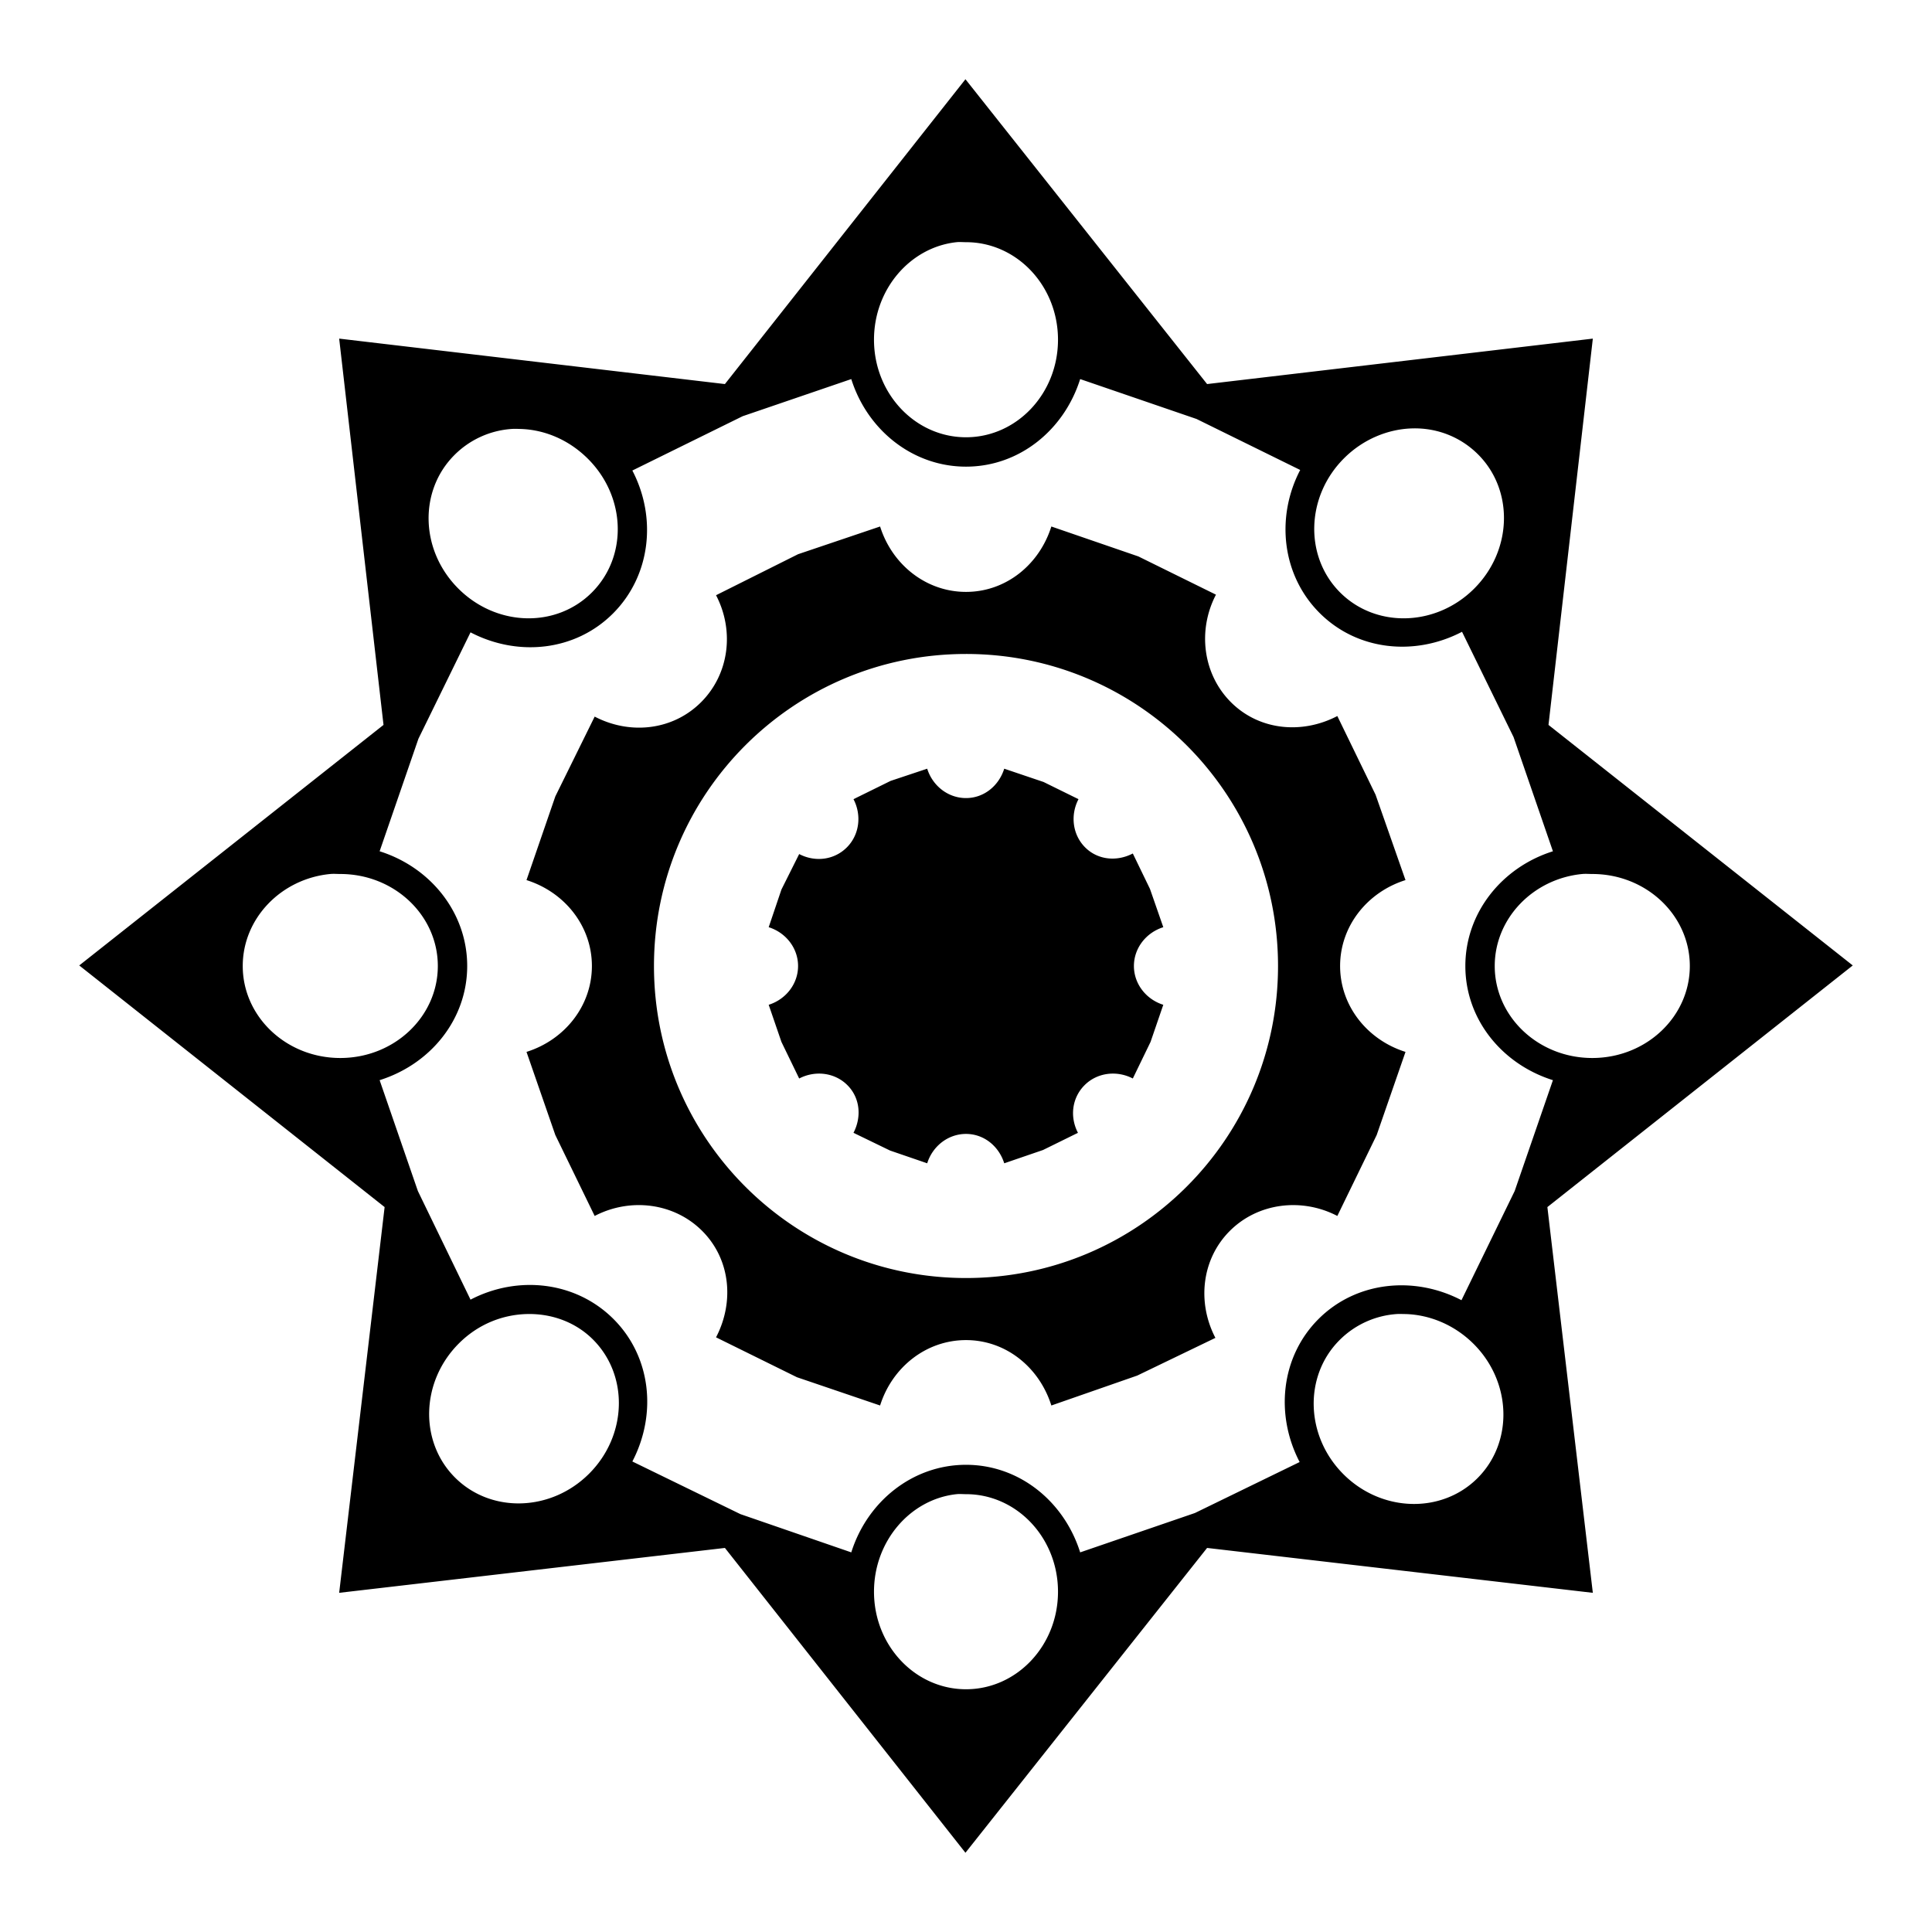 <svg xmlns="http://www.w3.org/2000/svg" viewBox="0 0 512 512"><path fill="currentColor" d="m255.853 21-63.744 80.781L89.884 89.737l11.75 102.372L21 255.853l80.928 64.037-12.044 102.225L192.11 410.22 255.853 491l64.038-80.781 102.225 11.896-12.044-102.225L491 255.853l-80.634-63.744 11.75-102.372-102.225 12.044L255.853 21zm-2.35 43.181c.819-.088 1.657 0 2.497 0 13.44 0 24.381 11.547 24.381 25.85s-10.94 25.85-24.38 25.85-24.382-11.547-24.382-25.85c0-13.409 9.608-24.529 21.884-25.85zm-27.906 36.278c4.25 13.504 16.283 23.207 30.403 23.207s26.007-9.702 30.256-23.207l30.844 10.575 27.466 13.513c-6.544 12.553-4.844 27.91 5.14 37.894s25.193 11.537 37.747 4.993l13.66 27.907 10.428 30.256c-13.504 4.248-23.207 16.283-23.207 30.403s9.703 26.007 23.207 30.256l-10.135 29.375-14.1 28.934c-12.553-6.543-27.91-4.992-37.893 4.995-9.985 9.982-11.538 25.341-4.994 37.893l-27.76 13.512-30.403 10.429c-4.25-13.504-16.136-23.207-30.256-23.207s-26.154 9.703-30.403 23.207l-29.375-10.134-28.64-13.954c6.543-12.553 4.99-27.764-4.995-37.746-9.984-9.986-25.34-11.685-37.893-5.141L110.74 315.63l-10.135-29.375c13.504-4.249 23.207-16.136 23.207-30.256s-9.703-26.155-23.207-30.403l10.281-29.816 13.807-28.2c12.553 6.544 27.762 4.99 37.747-4.994s11.684-25.34 5.14-37.893L196.81 110.3l28.788-9.84zm148.637 13.072c6.428-.183 12.727 2.152 17.479 6.903 9.503 9.504 9.085 25.43-1.029 35.544s-26.04 10.532-35.543 1.028-9.086-25.43 1.028-35.543c5.057-5.057 11.638-7.748 18.065-7.932zm-238.671.147c.796-.058 1.546-.022 2.35 0 6.427.183 12.861 2.874 17.918 7.93 10.114 10.115 10.532 25.894 1.028 35.398s-25.283 9.085-35.397-1.028-10.531-25.894-1.028-35.397a23.69 23.69 0 0 1 15.128-6.903zm97.671 25.85-21.737 7.343-21.738 10.869c4.902 9.402 3.513 20.869-3.965 28.347s-18.798 8.72-28.2 3.819l-10.428 21.15-7.638 22.178c10.114 3.182 17.331 12.19 17.331 22.765s-7.217 19.584-17.33 22.766l7.637 22.031 10.428 21.444c9.402-4.9 21.015-3.513 28.493 3.966s8.574 18.797 3.672 28.2l21.444 10.575 22.031 7.49c3.183-10.114 12.19-17.331 22.766-17.331s19.436 7.217 22.619 17.331l22.765-7.931 20.71-9.988c-4.902-9.4-3.66-20.87 3.819-28.346s19.091-8.866 28.493-3.966l10.428-21.444 7.638-22.031c-10.114-3.182-17.331-12.19-17.331-22.766s7.217-19.583 17.33-22.765l-7.93-22.62-10.135-20.855c-9.402 4.901-20.722 3.806-28.2-3.672s-8.867-19.092-3.965-28.494l-20.563-10.134-23.06-7.932c-3.182 10.115-12.042 17.332-22.618 17.332s-19.583-7.217-22.766-17.332zM256 173.308c45.686 0 82.69 37.005 82.69 82.692s-37.004 82.69-82.69 82.69-82.69-37.004-82.69-82.69 37.004-82.691 82.69-82.691zm-10.281 30.404-9.694 3.231-9.84 4.847c2.202 4.226 1.598 9.417-1.763 12.778s-8.406 3.966-12.631 1.763l-4.7 9.4-3.379 9.987c4.546 1.43 7.785 5.528 7.785 10.282s-3.239 8.85-7.785 10.28l3.379 9.842 4.7 9.693c4.225-2.202 9.417-1.599 12.778 1.762s3.818 8.406 1.615 12.632l9.694 4.7 9.84 3.378c1.431-4.546 5.529-7.784 10.282-7.784s8.704 3.238 10.134 7.784l10.282-3.525 9.253-4.553c-2.203-4.226-1.599-9.27 1.762-12.631s8.553-3.965 12.778-1.763l4.7-9.693 3.378-9.841c-4.545-1.43-7.784-5.528-7.784-10.281s3.239-8.851 7.785-10.282l-3.526-10.134-4.553-9.4c-4.225 2.203-9.27 1.745-12.63-1.616s-3.966-8.552-1.763-12.778l-9.253-4.553-10.429-3.525c-1.43 4.546-5.38 7.785-10.134 7.785s-8.85-3.24-10.281-7.785zM87.534 231.618c.87-.084 1.75 0 2.644 0 14.303 0 25.85 10.94 25.85 24.382s-11.547 24.38-25.85 24.38-25.85-10.94-25.85-24.38c0-12.6 10.153-23.13 23.206-24.382zm331.791 0c.87-.084 1.75 0 2.644 0 14.303 0 25.85 10.94 25.85 24.382s-11.547 24.38-25.85 24.38-25.85-10.94-25.85-24.38c0-12.6 10.152-23.13 23.206-24.382zM139.528 348.237c6.428-.183 12.873 2.004 17.625 6.756 9.504 9.504 9.086 25.43-1.028 35.544s-26.04 10.533-35.544 1.028c-9.504-9.502-9.085-25.431 1.028-35.544 5.057-5.057 11.492-7.6 17.92-7.784zm230.594 0c.797-.056 1.546 0 2.35 0 6.427.183 13.009 2.874 18.066 7.931 10.113 10.114 10.531 26.04 1.028 35.544s-25.43 9.084-35.544-1.028c-10.114-10.115-10.532-26.039-1.028-35.544a23.698 23.698 0 0 1 15.128-6.903zM253.503 395.97c.819-.09 1.657 0 2.497 0 13.44 0 24.381 11.546 24.381 25.85s-10.94 25.85-24.38 25.85-24.382-11.549-24.382-25.85c0-13.41 9.608-24.53 21.884-25.85z"/></svg>
